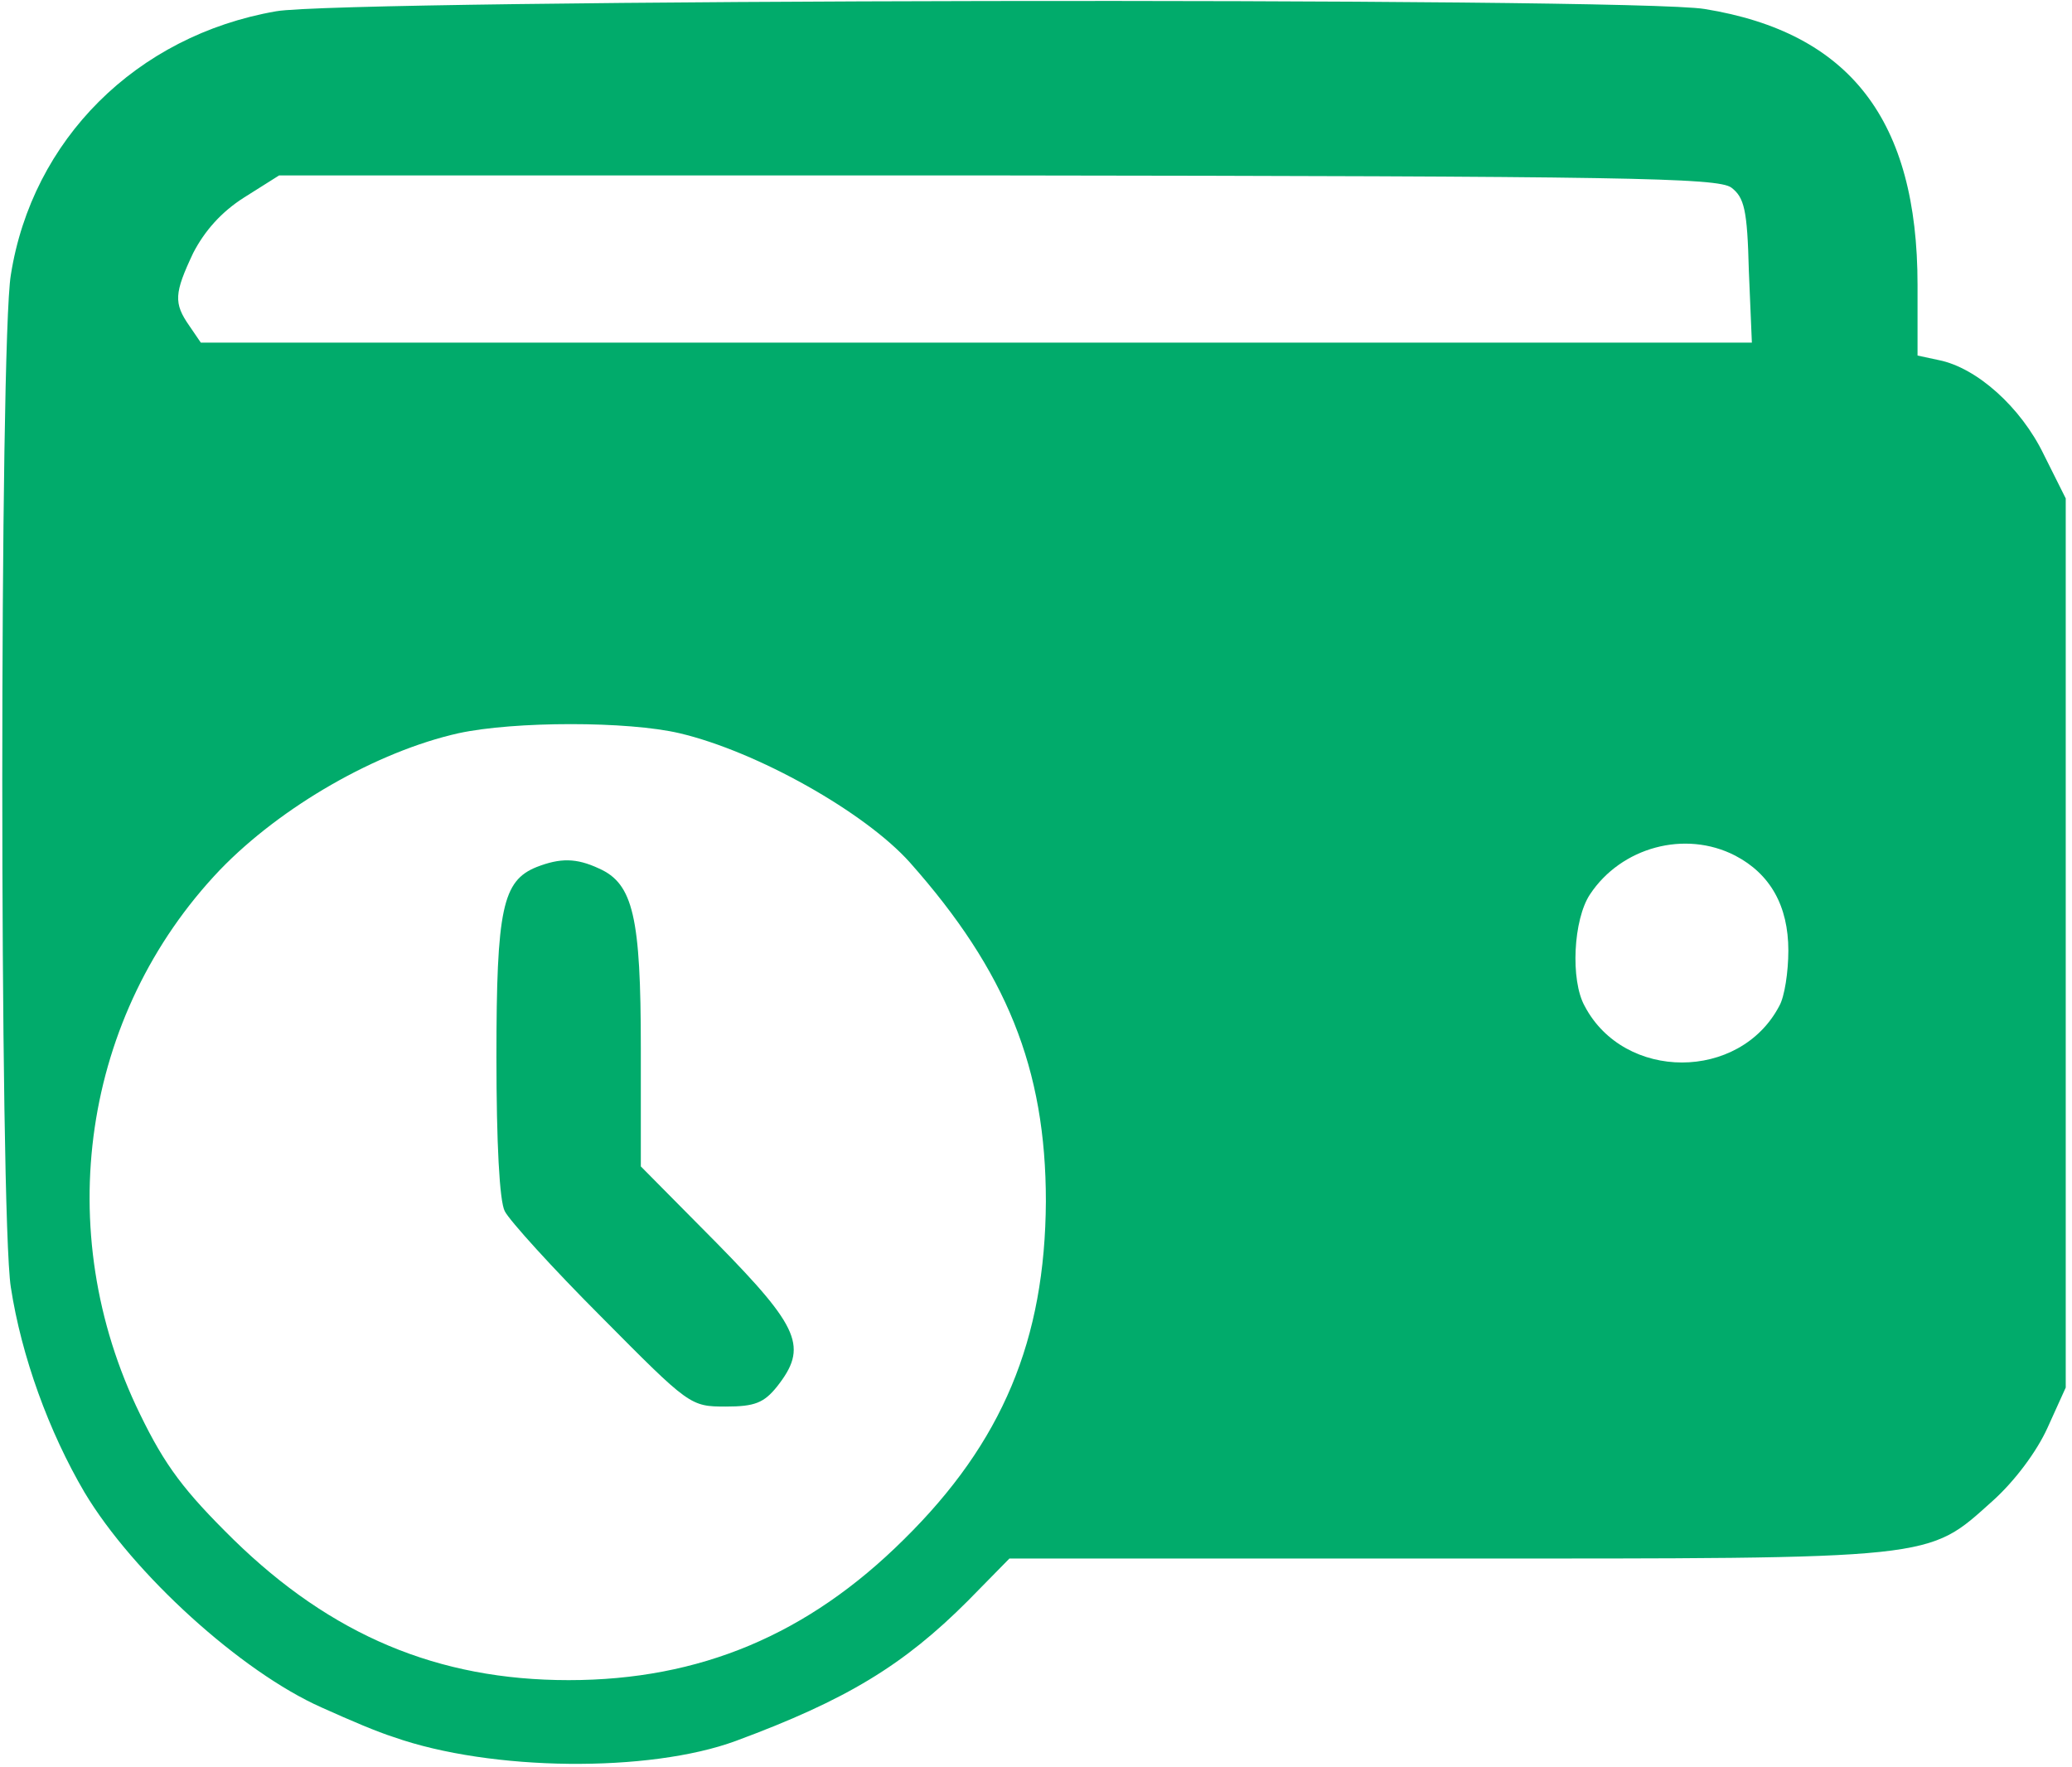 <svg width="319" height="272" viewBox="0 0 319 272" fill="none" xmlns="http://www.w3.org/2000/svg">
<path d="M42.5 1.738C20.972 5.482 4.943 21.511 1.667 42.337C-0.088 52.867 -0.088 187.066 1.667 198.181C3.305 208.828 7.517 220.411 13.016 229.771C20.504 242.29 37.118 257.383 49.52 262.882C54.2 264.988 58.061 266.626 60.635 267.445C75.611 272.71 99.947 272.944 113.285 268.03C130.367 261.712 139.142 256.33 148.97 246.502L155.405 239.95H222.797C298.73 239.95 296.624 240.184 306.803 231.058C310.196 228.016 313.589 223.453 315.227 219.826L318.035 213.625V145.18V76.735L314.642 69.949C311.132 62.695 304.346 56.611 298.496 55.441L295.22 54.739V43.858C295.22 18.469 284.807 5.014 262.46 1.387C251.462 -0.485 52.679 -0.134 42.5 1.738ZM266.555 28.882C268.544 30.403 269.012 32.275 269.246 41.635L269.714 52.75H150.374H30.917L29.162 50.176C26.705 46.666 26.822 45.145 29.747 38.944C31.502 35.551 34.076 32.626 37.586 30.403L42.968 27.01H153.533C250.409 27.127 264.449 27.361 266.555 28.882ZM104.627 112.888C116.561 115.696 133.175 125.056 140.078 132.778C154.937 149.509 161.021 164.485 161.021 184.96C160.904 206.254 154.352 222.049 139.142 237.025C124.4 251.65 107.786 258.67 87.545 258.67C67.421 258.67 51.041 251.767 35.948 237.025C28.343 229.537 25.418 225.676 21.557 217.72C7.751 189.523 12.665 156.178 33.842 133.948C43.319 124.12 58.061 115.696 70.58 112.888C79.238 111.016 96.671 111.016 104.627 112.888ZM267.14 131.725C272.522 134.533 275.33 139.447 275.33 146.35C275.33 149.626 274.745 153.487 273.926 154.891C267.842 166.474 250.058 166.474 243.974 154.891C241.751 150.913 242.219 141.553 244.793 137.692C249.59 130.438 259.418 127.747 267.14 131.725Z" fill="#01AB6B"/>
<path d="M82.631 133.48C77.366 135.586 76.43 139.915 76.43 162.73C76.43 175.951 76.898 184.96 77.717 186.481C78.419 187.885 85.088 195.256 92.576 202.744C106.148 216.433 106.265 216.55 111.764 216.55C116.21 216.55 117.614 215.965 119.603 213.508C124.4 207.424 123.23 204.499 110.36 191.395L98.66 179.578V161.326C98.66 141.202 97.49 136.054 92.225 133.714C88.715 132.076 86.258 132.076 82.631 133.48Z" fill="#01AB6B"/>
</svg>
